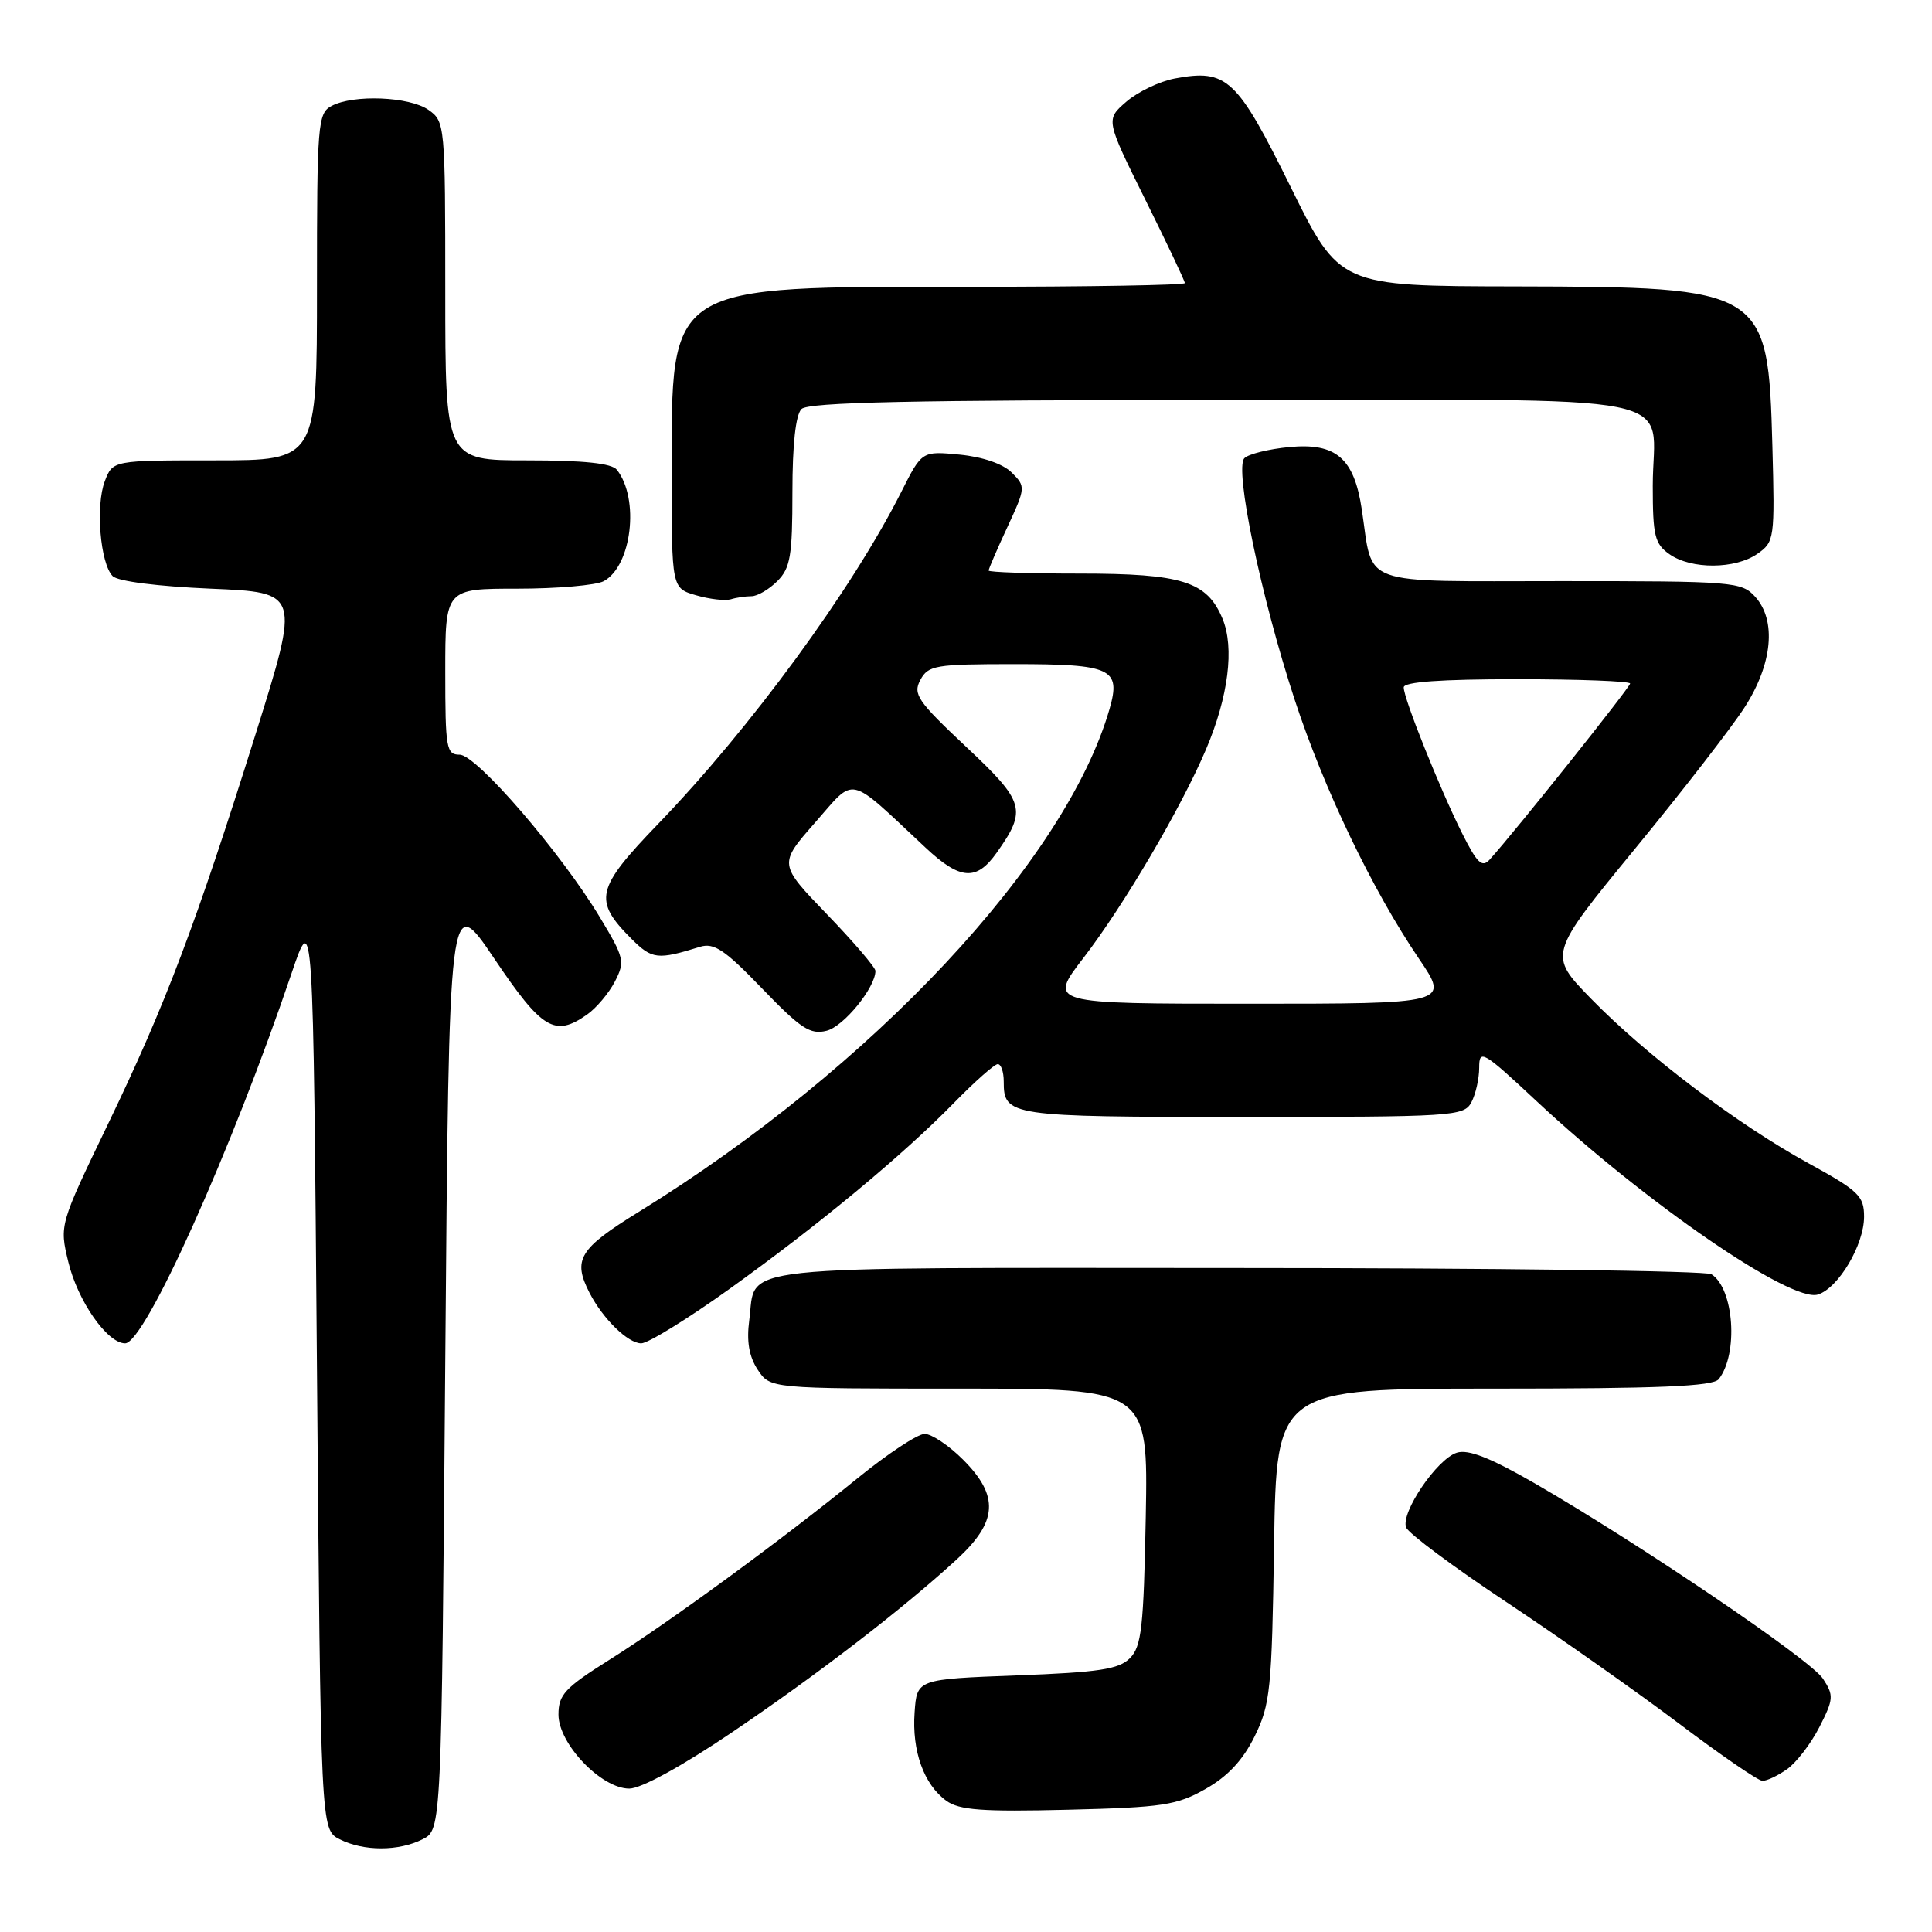 <?xml version="1.0" encoding="UTF-8" standalone="no"?>
<!DOCTYPE svg PUBLIC "-//W3C//DTD SVG 1.1//EN" "http://www.w3.org/Graphics/SVG/1.1/DTD/svg11.dtd" >
<svg xmlns="http://www.w3.org/2000/svg" xmlns:xlink="http://www.w3.org/1999/xlink" version="1.1" viewBox="0 0 256 256">
 <g >
 <path fill="currentColor"
d=" M 56.00 243.71 C 58.50 242.44 58.50 242.44 59.00 180.29 C 59.50 118.13 59.50 118.13 65.50 127.03 C 71.84 136.43 73.50 137.44 77.78 134.44 C 79.01 133.58 80.67 131.61 81.47 130.07 C 82.84 127.41 82.73 126.93 79.50 121.57 C 74.33 112.98 63.14 100.00 60.91 100.00 C 59.14 100.00 59.00 99.17 59.00 89.00 C 59.00 78.00 59.00 78.00 68.57 78.00 C 73.83 78.00 78.97 77.55 79.99 77.01 C 83.71 75.01 84.77 66.10 81.74 62.25 C 81.06 61.39 77.39 61.00 69.88 61.00 C 59.00 61.00 59.00 61.00 59.00 38.56 C 59.00 16.50 58.96 16.09 56.78 14.56 C 54.25 12.79 46.83 12.49 43.93 14.04 C 42.11 15.01 42.00 16.35 42.00 38.04 C 42.00 61.00 42.00 61.00 28.48 61.00 C 14.95 61.00 14.95 61.00 13.89 63.75 C 12.64 66.99 13.28 74.67 14.93 76.34 C 15.62 77.03 20.92 77.70 27.92 78.00 C 39.75 78.50 39.75 78.50 33.90 97.17 C 25.95 122.51 21.93 133.13 14.33 148.90 C 7.87 162.31 7.87 162.31 9.05 167.21 C 10.29 172.38 14.21 178.00 16.58 178.00 C 19.19 178.00 30.70 152.41 38.62 129.00 C 41.50 120.50 41.50 120.50 42.00 181.47 C 42.50 242.44 42.50 242.44 45.00 243.71 C 48.19 245.32 52.81 245.32 56.00 243.71 Z  M 159.75 237.04 C 162.69 235.38 164.70 233.22 166.25 230.07 C 168.32 225.86 168.53 223.88 168.82 204.75 C 169.14 184.00 169.14 184.00 197.95 184.00 C 219.80 184.00 226.99 183.70 227.74 182.75 C 230.37 179.41 229.77 170.74 226.77 168.84 C 226.07 168.39 197.77 168.02 163.87 168.02 C 95.41 168.00 100.28 167.48 99.28 174.94 C 98.91 177.73 99.25 179.73 100.39 181.48 C 102.05 184.00 102.05 184.00 127.09 184.00 C 152.13 184.00 152.13 184.00 151.82 200.97 C 151.54 215.64 151.26 218.17 149.72 219.72 C 148.25 221.19 145.63 221.59 134.72 222.00 C 121.50 222.50 121.50 222.50 121.19 226.89 C 120.82 232.01 122.41 236.45 125.39 238.61 C 127.10 239.85 130.12 240.08 141.50 239.80 C 154.09 239.49 155.93 239.21 159.75 237.04 Z  M 96.88 229.62 C 108.30 221.91 119.55 213.25 126.75 206.65 C 132.22 201.63 132.43 198.23 127.60 193.40 C 125.73 191.53 123.44 190.00 122.52 190.00 C 121.60 190.00 117.62 192.63 113.67 195.84 C 103.64 204.00 88.74 214.91 80.75 219.93 C 74.85 223.64 74.00 224.56 74.00 227.19 C 74.00 231.07 79.67 237.00 83.38 237.00 C 84.94 237.00 90.30 234.07 96.88 229.62 Z  M 236.79 234.43 C 238.02 233.57 239.95 231.06 241.08 228.85 C 242.97 225.14 243.01 224.66 241.55 222.43 C 239.90 219.91 217.28 204.59 203.33 196.53 C 197.48 193.16 194.55 192.01 193.04 192.49 C 190.40 193.32 185.57 200.45 186.32 202.39 C 186.62 203.18 192.64 207.66 199.69 212.34 C 206.73 217.02 217.00 224.25 222.50 228.40 C 228.00 232.55 232.96 235.96 233.53 235.97 C 234.09 235.99 235.56 235.30 236.79 234.43 Z  M 96.55 170.87 C 108.41 162.38 119.65 153.06 126.46 146.08 C 129.19 143.29 131.78 141.00 132.21 141.00 C 132.65 141.00 133.00 142.03 133.00 143.30 C 133.00 147.90 133.69 148.00 164.66 148.00 C 192.57 148.00 193.98 147.91 194.96 146.07 C 195.53 145.00 196.00 142.93 196.00 141.47 C 196.00 138.97 196.48 139.25 203.64 145.94 C 218.04 159.38 237.35 172.66 240.89 171.53 C 243.61 170.67 247.00 164.95 247.00 161.22 C 247.00 158.47 246.29 157.79 239.60 154.12 C 230.19 148.96 218.11 139.81 210.82 132.33 C 205.14 126.50 205.14 126.50 216.62 112.50 C 222.94 104.81 229.49 96.35 231.18 93.71 C 234.87 87.98 235.41 82.22 232.58 79.08 C 230.77 77.08 229.74 77.00 206.82 77.00 C 179.69 77.00 182.00 77.83 180.45 67.53 C 179.43 60.70 177.04 58.65 170.83 59.24 C 168.11 59.50 165.44 60.16 164.89 60.71 C 163.54 62.06 167.08 79.07 171.54 92.68 C 175.43 104.55 181.85 117.94 188.01 127.02 C 192.07 133.00 192.07 133.00 165.48 133.00 C 138.88 133.00 138.88 133.00 143.60 126.88 C 148.94 119.93 156.52 107.03 159.81 99.28 C 162.77 92.31 163.59 85.83 161.99 81.98 C 159.94 77.04 156.66 76.00 143.05 76.00 C 136.42 76.00 131.00 75.82 131.00 75.60 C 131.00 75.38 132.11 72.79 133.48 69.85 C 135.91 64.61 135.92 64.47 134.06 62.62 C 132.90 61.46 130.22 60.54 127.16 60.24 C 122.16 59.76 122.16 59.76 119.45 65.13 C 112.90 78.12 99.47 96.46 87.18 109.20 C 78.93 117.76 78.57 119.30 83.69 124.42 C 86.40 127.12 87.13 127.21 92.75 125.46 C 94.61 124.89 96.03 125.84 100.99 130.99 C 106.11 136.30 107.36 137.13 109.53 136.58 C 111.79 136.02 115.99 130.87 116.00 128.65 C 116.00 128.19 113.11 124.81 109.58 121.15 C 103.17 114.50 103.17 114.50 108.00 109.00 C 113.44 102.81 112.16 102.52 122.64 112.32 C 127.23 116.62 129.39 116.77 132.06 113.00 C 136.10 107.30 135.80 106.26 128.02 98.96 C 121.58 92.91 120.94 91.98 121.95 90.10 C 122.99 88.16 123.92 88.00 134.41 88.00 C 147.29 88.00 148.55 88.59 147.03 93.91 C 141.24 114.07 115.62 141.45 84.69 160.55 C 76.71 165.47 75.85 166.89 78.12 171.32 C 79.91 174.78 83.21 178.00 84.97 178.00 C 85.86 178.00 91.07 174.79 96.55 170.87 Z  M 99.58 79.00 C 100.36 79.00 101.90 78.10 103.00 77.00 C 104.73 75.27 105.00 73.67 105.00 65.20 C 105.00 58.91 105.43 54.97 106.20 54.20 C 107.10 53.30 120.90 53.00 162.16 53.00 C 225.33 53.00 219.00 51.73 219.00 64.38 C 219.00 71.00 219.26 72.07 221.22 73.44 C 224.11 75.47 229.94 75.43 232.87 73.38 C 235.13 71.80 235.18 71.39 234.85 59.08 C 234.28 38.23 233.94 38.02 200.78 37.95 C 177.50 37.91 177.50 37.91 171.00 24.73 C 163.89 10.34 162.58 9.11 155.66 10.40 C 153.65 10.78 150.77 12.16 149.25 13.47 C 146.50 15.85 146.50 15.85 151.75 26.44 C 154.64 32.26 157.00 37.24 157.00 37.51 C 157.00 37.78 144.18 38.00 128.52 38.00 C 88.08 38.00 89.00 37.42 89.00 62.87 C 89.00 77.94 89.00 77.94 92.25 78.88 C 94.04 79.40 96.10 79.63 96.83 79.41 C 97.56 79.18 98.80 79.00 99.58 79.00 Z  M 193.72 110.38 C 190.76 104.45 186.00 92.57 186.00 91.08 C 186.00 90.35 190.93 90.00 201.00 90.00 C 209.25 90.00 216.00 90.26 216.00 90.57 C 216.00 91.06 200.82 110.10 197.41 113.88 C 196.38 115.02 195.74 114.41 193.72 110.38 Z "/>
</g>
</svg>